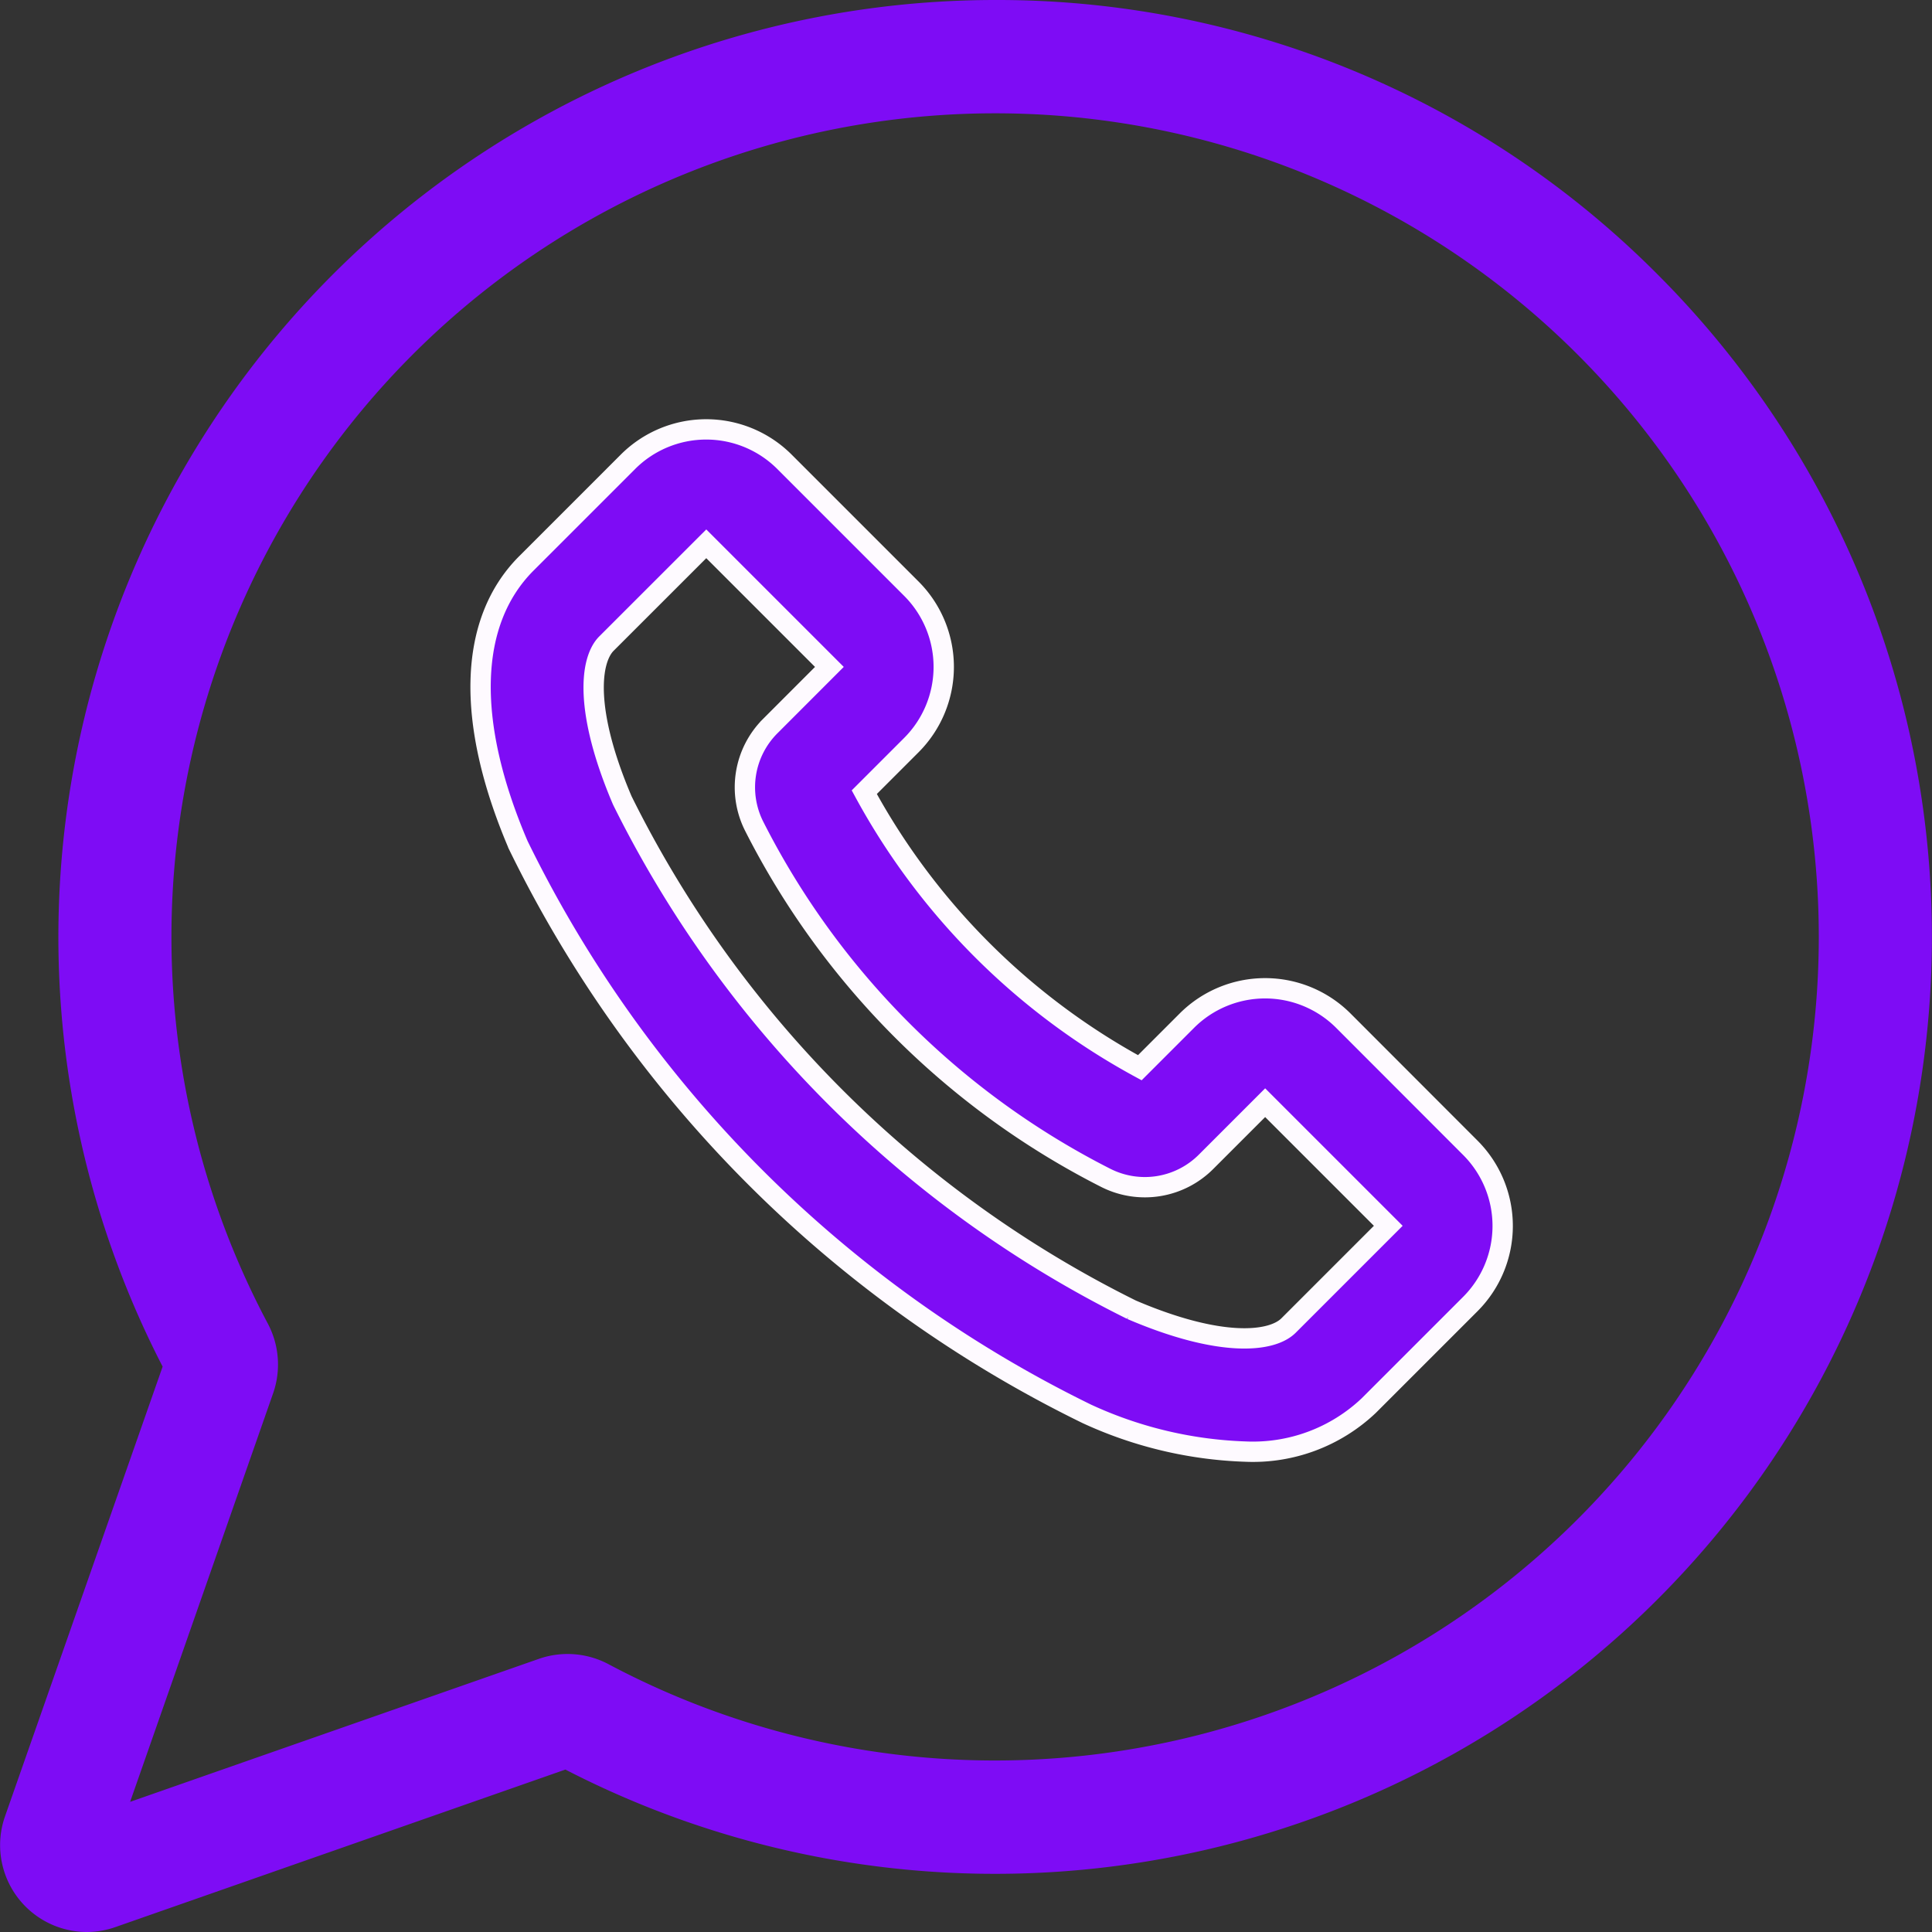 <svg xmlns="http://www.w3.org/2000/svg" width="47.518" height="47.518" viewBox="0 0 47.518 47.518">
    <rect x="0" y="0" width="47.518" height="47.518" fill="#333333" stroke="none"/>
    <path fill="#7e0cf5" d="M40.768 6.749A22.89 22.89 0 0 0 24.474 0 23.047 23.047 0 0 0 4 33.612L.122 44.677a2.137 2.137 0 0 0 2.007 2.841 2.152 2.152 0 0 0 .712-.122l11.065-3.873A23.045 23.045 0 0 0 40.768 6.749zM38.8 37.367a20.264 20.264 0 0 1-23.832 3.565 2.146 2.146 0 0 0-1.712-.133L3.2 44.317l3.519-10.053a2.147 2.147 0 0 0-.133-1.712A20.258 20.258 0 0 1 24.473 2.787 20.256 20.256 0 0 1 38.8 37.367zm0 0"/>
    <path fill="#7e0cf5" stroke="#fefaff" stroke-width="0.5px" d="M148.567 128.327a2.722 2.722 0 0 0-3.845 0l-1.159 1.159a16.876 16.876 0 0 1-6.777-6.777l1.159-1.159a2.721 2.721 0 0 0 0-3.845l-3.124-3.124a2.722 2.722 0 0 0-3.845 0l-2.5 2.5c-1.432 1.432-1.5 3.893-.2 6.93A30.419 30.419 0 0 0 142.261 138a10.09 10.09 0 0 0 3.89.927 4.143 4.143 0 0 0 3.04-1.128l2.5-2.5a2.718 2.718 0 0 0 0-3.845zm-1.346 7.5c-.409.409-1.665.552-3.862-.389a27.706 27.706 0 0 1-12.523-12.523c-.941-2.2-.8-3.453-.39-3.862l2.454-2.453 3.028 3.028-1.451 1.452a2.127 2.127 0 0 0-.394 2.476 19.661 19.661 0 0 0 8.635 8.635 2.127 2.127 0 0 0 2.477-.394l1.451-1.451 3.028 3.028zm0 0" transform="translate(-115.529 -103.225)"/>
</svg>
